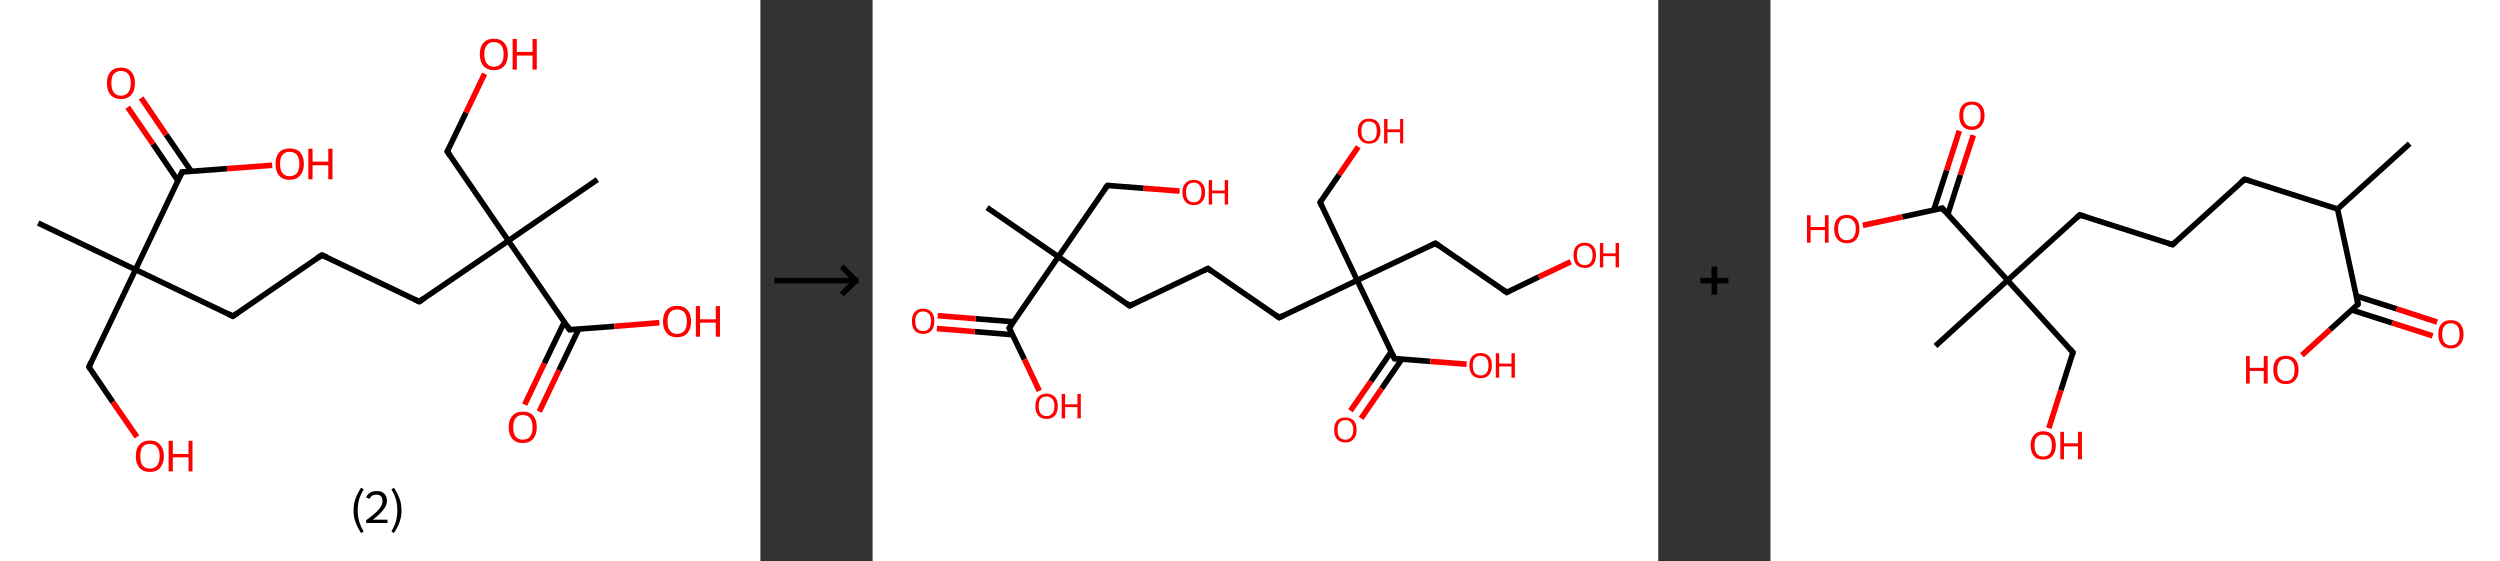 <?xml version='1.0' encoding='ASCII' standalone='yes'?>
<svg xmlns="http://www.w3.org/2000/svg" xmlns:xlink="http://www.w3.org/1999/xlink" version="1.1" width="891.0px" viewBox="0 0 891.0 200.0" height="200.0px">
  <rect x="0" y="0" width="891.0" height="200.0" fill="#333333" stroke="none"/>
  <g>
    <g transform="translate(0, 0) scale(1 1) "><!-- END OF HEADER -->
<rect style="opacity:1.0;fill:#FFFFFF;stroke:none" width="271.0" height="200.0" x="0.0" y="0.0"> </rect>
<path class="bond-0 atom-0 atom-1" d="M 13.6,79.5 L 48.3,96.1" style="fill:none;fill-rule:evenodd;stroke:#000000;stroke-width:2.0px;stroke-linecap:butt;stroke-linejoin:miter;stroke-opacity:1"/>
<path class="bond-1 atom-1 atom-2" d="M 48.3,96.1 L 31.7,130.8" style="fill:none;fill-rule:evenodd;stroke:#000000;stroke-width:2.0px;stroke-linecap:butt;stroke-linejoin:miter;stroke-opacity:1"/>
<path class="bond-2 atom-2 atom-3" d="M 31.7,130.8 L 40.2,143.3" style="fill:none;fill-rule:evenodd;stroke:#000000;stroke-width:2.0px;stroke-linecap:butt;stroke-linejoin:miter;stroke-opacity:1"/>
<path class="bond-2 atom-2 atom-3" d="M 40.2,143.3 L 48.8,155.7" style="fill:none;fill-rule:evenodd;stroke:#FF0000;stroke-width:2.0px;stroke-linecap:butt;stroke-linejoin:miter;stroke-opacity:1"/>
<path class="bond-3 atom-1 atom-4" d="M 48.3,96.1 L 83.0,112.7" style="fill:none;fill-rule:evenodd;stroke:#000000;stroke-width:2.0px;stroke-linecap:butt;stroke-linejoin:miter;stroke-opacity:1"/>
<path class="bond-4 atom-4 atom-5" d="M 83.0,112.7 L 114.7,90.9" style="fill:none;fill-rule:evenodd;stroke:#000000;stroke-width:2.0px;stroke-linecap:butt;stroke-linejoin:miter;stroke-opacity:1"/>
<path class="bond-5 atom-5 atom-6" d="M 114.7,90.9 L 149.4,107.5" style="fill:none;fill-rule:evenodd;stroke:#000000;stroke-width:2.0px;stroke-linecap:butt;stroke-linejoin:miter;stroke-opacity:1"/>
<path class="bond-6 atom-6 atom-7" d="M 149.4,107.5 L 181.2,85.8" style="fill:none;fill-rule:evenodd;stroke:#000000;stroke-width:2.0px;stroke-linecap:butt;stroke-linejoin:miter;stroke-opacity:1"/>
<path class="bond-7 atom-7 atom-8" d="M 181.2,85.8 L 212.9,64.0" style="fill:none;fill-rule:evenodd;stroke:#000000;stroke-width:2.0px;stroke-linecap:butt;stroke-linejoin:miter;stroke-opacity:1"/>
<path class="bond-8 atom-7 atom-9" d="M 181.2,85.8 L 159.4,54.0" style="fill:none;fill-rule:evenodd;stroke:#000000;stroke-width:2.0px;stroke-linecap:butt;stroke-linejoin:miter;stroke-opacity:1"/>
<path class="bond-9 atom-9 atom-10" d="M 159.4,54.0 L 166.1,40.1" style="fill:none;fill-rule:evenodd;stroke:#000000;stroke-width:2.0px;stroke-linecap:butt;stroke-linejoin:miter;stroke-opacity:1"/>
<path class="bond-9 atom-9 atom-10" d="M 166.1,40.1 L 172.7,26.3" style="fill:none;fill-rule:evenodd;stroke:#FF0000;stroke-width:2.0px;stroke-linecap:butt;stroke-linejoin:miter;stroke-opacity:1"/>
<path class="bond-10 atom-7 atom-11" d="M 181.2,85.8 L 203.0,117.5" style="fill:none;fill-rule:evenodd;stroke:#000000;stroke-width:2.0px;stroke-linecap:butt;stroke-linejoin:miter;stroke-opacity:1"/>
<path class="bond-11 atom-11 atom-12" d="M 201.1,114.8 L 194.0,129.5" style="fill:none;fill-rule:evenodd;stroke:#000000;stroke-width:2.0px;stroke-linecap:butt;stroke-linejoin:miter;stroke-opacity:1"/>
<path class="bond-11 atom-11 atom-12" d="M 194.0,129.5 L 187.0,144.2" style="fill:none;fill-rule:evenodd;stroke:#FF0000;stroke-width:2.0px;stroke-linecap:butt;stroke-linejoin:miter;stroke-opacity:1"/>
<path class="bond-11 atom-11 atom-12" d="M 206.3,117.2 L 199.2,132.0" style="fill:none;fill-rule:evenodd;stroke:#000000;stroke-width:2.0px;stroke-linecap:butt;stroke-linejoin:miter;stroke-opacity:1"/>
<path class="bond-11 atom-11 atom-12" d="M 199.2,132.0 L 192.2,146.7" style="fill:none;fill-rule:evenodd;stroke:#FF0000;stroke-width:2.0px;stroke-linecap:butt;stroke-linejoin:miter;stroke-opacity:1"/>
<path class="bond-12 atom-11 atom-13" d="M 203.0,117.5 L 219.0,116.3" style="fill:none;fill-rule:evenodd;stroke:#000000;stroke-width:2.0px;stroke-linecap:butt;stroke-linejoin:miter;stroke-opacity:1"/>
<path class="bond-12 atom-11 atom-13" d="M 219.0,116.3 L 235.0,115.0" style="fill:none;fill-rule:evenodd;stroke:#FF0000;stroke-width:2.0px;stroke-linecap:butt;stroke-linejoin:miter;stroke-opacity:1"/>
<path class="bond-13 atom-1 atom-14" d="M 48.3,96.1 L 64.9,61.3" style="fill:none;fill-rule:evenodd;stroke:#000000;stroke-width:2.0px;stroke-linecap:butt;stroke-linejoin:miter;stroke-opacity:1"/>
<path class="bond-14 atom-14 atom-15" d="M 68.2,61.1 L 59.2,48.0" style="fill:none;fill-rule:evenodd;stroke:#000000;stroke-width:2.0px;stroke-linecap:butt;stroke-linejoin:miter;stroke-opacity:1"/>
<path class="bond-14 atom-14 atom-15" d="M 59.2,48.0 L 50.3,34.9" style="fill:none;fill-rule:evenodd;stroke:#FF0000;stroke-width:2.0px;stroke-linecap:butt;stroke-linejoin:miter;stroke-opacity:1"/>
<path class="bond-14 atom-14 atom-15" d="M 63.4,64.4 L 54.5,51.3" style="fill:none;fill-rule:evenodd;stroke:#000000;stroke-width:2.0px;stroke-linecap:butt;stroke-linejoin:miter;stroke-opacity:1"/>
<path class="bond-14 atom-14 atom-15" d="M 54.5,51.3 L 45.5,38.2" style="fill:none;fill-rule:evenodd;stroke:#FF0000;stroke-width:2.0px;stroke-linecap:butt;stroke-linejoin:miter;stroke-opacity:1"/>
<path class="bond-15 atom-14 atom-16" d="M 64.9,61.3 L 80.9,60.1" style="fill:none;fill-rule:evenodd;stroke:#000000;stroke-width:2.0px;stroke-linecap:butt;stroke-linejoin:miter;stroke-opacity:1"/>
<path class="bond-15 atom-14 atom-16" d="M 80.9,60.1 L 97.0,58.9" style="fill:none;fill-rule:evenodd;stroke:#FF0000;stroke-width:2.0px;stroke-linecap:butt;stroke-linejoin:miter;stroke-opacity:1"/>
<path d="M 32.5,129.0 L 31.7,130.8 L 32.1,131.4" style="fill:none;stroke:#000000;stroke-width:2.0px;stroke-linecap:butt;stroke-linejoin:miter;stroke-opacity:1;"/>
<path d="M 81.2,111.8 L 83.0,112.7 L 84.6,111.6" style="fill:none;stroke:#000000;stroke-width:2.0px;stroke-linecap:butt;stroke-linejoin:miter;stroke-opacity:1;"/>
<path d="M 113.1,92.0 L 114.7,90.9 L 116.5,91.7" style="fill:none;stroke:#000000;stroke-width:2.0px;stroke-linecap:butt;stroke-linejoin:miter;stroke-opacity:1;"/>
<path d="M 147.7,106.7 L 149.4,107.5 L 151.0,106.4" style="fill:none;stroke:#000000;stroke-width:2.0px;stroke-linecap:butt;stroke-linejoin:miter;stroke-opacity:1;"/>
<path d="M 160.5,55.6 L 159.4,54.0 L 159.8,53.3" style="fill:none;stroke:#000000;stroke-width:2.0px;stroke-linecap:butt;stroke-linejoin:miter;stroke-opacity:1;"/>
<path d="M 201.9,115.9 L 203.0,117.5 L 203.8,117.4" style="fill:none;stroke:#000000;stroke-width:2.0px;stroke-linecap:butt;stroke-linejoin:miter;stroke-opacity:1;"/>
<path d="M 64.0,63.1 L 64.9,61.3 L 65.7,61.3" style="fill:none;stroke:#000000;stroke-width:2.0px;stroke-linecap:butt;stroke-linejoin:miter;stroke-opacity:1;"/>
<path class="atom-3" d="M 48.4 162.6 Q 48.4 159.9, 49.7 158.5 Q 51.0 157.0, 53.4 157.0 Q 55.8 157.0, 57.1 158.5 Q 58.4 159.9, 58.4 162.6 Q 58.4 165.2, 57.1 166.7 Q 55.8 168.2, 53.4 168.2 Q 51.0 168.2, 49.7 166.7 Q 48.4 165.2, 48.4 162.6 M 53.4 167.0 Q 55.1 167.0, 56.0 165.9 Q 56.9 164.7, 56.9 162.6 Q 56.9 160.4, 56.0 159.3 Q 55.1 158.2, 53.4 158.2 Q 51.8 158.2, 50.8 159.3 Q 50.0 160.4, 50.0 162.6 Q 50.0 164.8, 50.8 165.9 Q 51.8 167.0, 53.4 167.0 " fill="#FF0000"/>
<path class="atom-3" d="M 60.1 157.1 L 61.6 157.1 L 61.6 161.8 L 67.2 161.8 L 67.2 157.1 L 68.6 157.1 L 68.6 168.0 L 67.2 168.0 L 67.2 163.0 L 61.6 163.0 L 61.6 168.0 L 60.1 168.0 L 60.1 157.1 " fill="#FF0000"/>
<path class="atom-10" d="M 171.0 19.3 Q 171.0 16.7, 172.3 15.3 Q 173.6 13.8, 176.0 13.8 Q 178.5 13.8, 179.7 15.3 Q 181.0 16.7, 181.0 19.3 Q 181.0 22.0, 179.7 23.5 Q 178.4 25.0, 176.0 25.0 Q 173.6 25.0, 172.3 23.5 Q 171.0 22.0, 171.0 19.3 M 176.0 23.8 Q 177.7 23.8, 178.6 22.6 Q 179.5 21.5, 179.5 19.3 Q 179.5 17.2, 178.6 16.1 Q 177.7 15.0, 176.0 15.0 Q 174.4 15.0, 173.5 16.1 Q 172.6 17.2, 172.6 19.3 Q 172.6 21.5, 173.5 22.6 Q 174.4 23.8, 176.0 23.8 " fill="#FF0000"/>
<path class="atom-10" d="M 182.7 13.9 L 184.2 13.9 L 184.2 18.5 L 189.8 18.5 L 189.8 13.9 L 191.3 13.9 L 191.3 24.8 L 189.8 24.8 L 189.8 19.8 L 184.2 19.8 L 184.2 24.8 L 182.7 24.8 L 182.7 13.9 " fill="#FF0000"/>
<path class="atom-12" d="M 181.3 152.3 Q 181.3 149.6, 182.6 148.2 Q 183.9 146.7, 186.3 146.7 Q 188.8 146.7, 190.1 148.2 Q 191.3 149.6, 191.3 152.3 Q 191.3 154.9, 190.0 156.4 Q 188.7 157.9, 186.3 157.9 Q 183.9 157.9, 182.6 156.4 Q 181.3 154.9, 181.3 152.3 M 186.3 156.7 Q 188.0 156.7, 188.9 155.6 Q 189.8 154.4, 189.8 152.3 Q 189.8 150.1, 188.9 149.0 Q 188.0 147.9, 186.3 147.9 Q 184.7 147.9, 183.8 149.0 Q 182.9 150.1, 182.9 152.3 Q 182.9 154.5, 183.8 155.6 Q 184.7 156.7, 186.3 156.7 " fill="#FF0000"/>
<path class="atom-13" d="M 236.3 114.6 Q 236.3 111.9, 237.6 110.5 Q 238.9 109.0, 241.3 109.0 Q 243.7 109.0, 245.0 110.5 Q 246.3 111.9, 246.3 114.6 Q 246.3 117.2, 245.0 118.7 Q 243.7 120.2, 241.3 120.2 Q 238.9 120.2, 237.6 118.7 Q 236.3 117.2, 236.3 114.6 M 241.3 119.0 Q 243.0 119.0, 243.9 117.9 Q 244.8 116.7, 244.8 114.6 Q 244.8 112.4, 243.9 111.3 Q 243.0 110.3, 241.3 110.3 Q 239.7 110.3, 238.8 111.3 Q 237.9 112.4, 237.9 114.6 Q 237.9 116.8, 238.8 117.9 Q 239.7 119.0, 241.3 119.0 " fill="#FF0000"/>
<path class="atom-13" d="M 248.0 109.1 L 249.5 109.1 L 249.5 113.8 L 255.1 113.8 L 255.1 109.1 L 256.6 109.1 L 256.6 120.0 L 255.1 120.0 L 255.1 115.0 L 249.5 115.0 L 249.5 120.0 L 248.0 120.0 L 248.0 109.1 " fill="#FF0000"/>
<path class="atom-15" d="M 38.1 29.6 Q 38.1 27.0, 39.4 25.6 Q 40.7 24.1, 43.1 24.1 Q 45.5 24.1, 46.8 25.6 Q 48.1 27.0, 48.1 29.6 Q 48.1 32.3, 46.8 33.8 Q 45.5 35.3, 43.1 35.3 Q 40.7 35.3, 39.4 33.8 Q 38.1 32.3, 38.1 29.6 M 43.1 34.1 Q 44.8 34.1, 45.7 32.9 Q 46.6 31.8, 46.6 29.6 Q 46.6 27.5, 45.7 26.4 Q 44.8 25.3, 43.1 25.3 Q 41.5 25.3, 40.5 26.4 Q 39.7 27.5, 39.7 29.6 Q 39.7 31.8, 40.5 32.9 Q 41.5 34.1, 43.1 34.1 " fill="#FF0000"/>
<path class="atom-16" d="M 98.2 58.4 Q 98.2 55.8, 99.5 54.3 Q 100.8 52.9, 103.2 52.9 Q 105.7 52.9, 107.0 54.3 Q 108.3 55.8, 108.3 58.4 Q 108.3 61.1, 106.9 62.6 Q 105.6 64.1, 103.2 64.1 Q 100.8 64.1, 99.5 62.6 Q 98.2 61.1, 98.2 58.4 M 103.2 62.8 Q 104.9 62.8, 105.8 61.7 Q 106.7 60.6, 106.7 58.4 Q 106.7 56.3, 105.8 55.2 Q 104.9 54.1, 103.2 54.1 Q 101.6 54.1, 100.7 55.2 Q 99.8 56.3, 99.8 58.4 Q 99.8 60.6, 100.7 61.7 Q 101.6 62.8, 103.2 62.8 " fill="#FF0000"/>
<path class="atom-16" d="M 109.9 53.0 L 111.4 53.0 L 111.4 57.6 L 117.0 57.6 L 117.0 53.0 L 118.5 53.0 L 118.5 63.9 L 117.0 63.9 L 117.0 58.9 L 111.4 58.9 L 111.4 63.9 L 109.9 63.9 L 109.9 53.0 " fill="#FF0000"/>
<path class="legend" d="M 126.0 181.9 Q 126.0 179.6, 126.7 177.7 Q 127.4 175.8, 128.7 173.8 L 129.6 174.4 Q 128.5 176.3, 128.0 178.0 Q 127.5 179.7, 127.5 181.9 Q 127.5 184.0, 128.0 185.8 Q 128.5 187.5, 129.6 189.4 L 128.7 190.0 Q 127.4 188.0, 126.7 186.1 Q 126.0 184.2, 126.0 181.9 " fill="#000000"/>
<path class="legend" d="M 130.5 177.3 Q 130.9 176.2, 131.9 175.6 Q 132.9 175.0, 134.3 175.0 Q 136.0 175.0, 136.9 175.9 Q 137.9 176.8, 137.9 178.5 Q 137.9 180.2, 136.6 181.7 Q 135.4 183.3, 132.9 185.2 L 138.1 185.2 L 138.1 186.4 L 130.5 186.4 L 130.5 185.4 Q 132.6 183.9, 133.8 182.8 Q 135.1 181.6, 135.7 180.6 Q 136.3 179.6, 136.3 178.6 Q 136.3 177.5, 135.8 176.9 Q 135.2 176.3, 134.3 176.3 Q 133.3 176.3, 132.7 176.6 Q 132.1 177.0, 131.7 177.8 L 130.5 177.3 " fill="#000000"/>
<path class="legend" d="M 143.1 181.9 Q 143.1 184.2, 142.4 186.1 Q 141.7 188.0, 140.4 190.0 L 139.5 189.4 Q 140.6 187.5, 141.1 185.8 Q 141.6 184.0, 141.6 181.9 Q 141.6 179.7, 141.1 178.0 Q 140.6 176.3, 139.5 174.4 L 140.4 173.8 Q 141.7 175.8, 142.4 177.7 Q 143.1 179.6, 143.1 181.9 " fill="#000000"/>
</g>
    <g transform="translate(271.0, 0) scale(1 1) "><line x1="5" y1="100" x2="35" y2="100" style="stroke:rgb(0,0,0);stroke-width:2"/>
  <line x1="34" y1="100" x2="29" y2="95" style="stroke:rgb(0,0,0);stroke-width:2"/>
  <line x1="34" y1="100" x2="29" y2="105" style="stroke:rgb(0,0,0);stroke-width:2"/>
</g>
    <g transform="translate(311.0, 0) scale(1 1) "><!-- END OF HEADER -->
<rect style="opacity:1.0;fill:#FFFFFF;stroke:none" width="280.0" height="200.0" x="0.0" y="0.0"> </rect>
<path class="bond-0 atom-0 atom-1" d="M 40.8,74.0 L 66.2,91.5" style="fill:none;fill-rule:evenodd;stroke:#000000;stroke-width:2.0px;stroke-linecap:butt;stroke-linejoin:miter;stroke-opacity:1"/>
<path class="bond-1 atom-1 atom-2" d="M 66.2,91.5 L 83.7,66.1" style="fill:none;fill-rule:evenodd;stroke:#000000;stroke-width:2.0px;stroke-linecap:butt;stroke-linejoin:miter;stroke-opacity:1"/>
<path class="bond-2 atom-2 atom-3" d="M 83.7,66.1 L 96.6,67.1" style="fill:none;fill-rule:evenodd;stroke:#000000;stroke-width:2.0px;stroke-linecap:butt;stroke-linejoin:miter;stroke-opacity:1"/>
<path class="bond-2 atom-2 atom-3" d="M 96.6,67.1 L 109.4,68.1" style="fill:none;fill-rule:evenodd;stroke:#FF0000;stroke-width:2.0px;stroke-linecap:butt;stroke-linejoin:miter;stroke-opacity:1"/>
<path class="bond-3 atom-1 atom-4" d="M 66.2,91.5 L 91.6,109.0" style="fill:none;fill-rule:evenodd;stroke:#000000;stroke-width:2.0px;stroke-linecap:butt;stroke-linejoin:miter;stroke-opacity:1"/>
<path class="bond-4 atom-4 atom-5" d="M 91.6,109.0 L 119.5,95.7" style="fill:none;fill-rule:evenodd;stroke:#000000;stroke-width:2.0px;stroke-linecap:butt;stroke-linejoin:miter;stroke-opacity:1"/>
<path class="bond-5 atom-5 atom-6" d="M 119.5,95.7 L 144.9,113.2" style="fill:none;fill-rule:evenodd;stroke:#000000;stroke-width:2.0px;stroke-linecap:butt;stroke-linejoin:miter;stroke-opacity:1"/>
<path class="bond-6 atom-6 atom-7" d="M 144.9,113.2 L 172.7,99.9" style="fill:none;fill-rule:evenodd;stroke:#000000;stroke-width:2.0px;stroke-linecap:butt;stroke-linejoin:miter;stroke-opacity:1"/>
<path class="bond-7 atom-7 atom-8" d="M 172.7,99.9 L 159.5,72.1" style="fill:none;fill-rule:evenodd;stroke:#000000;stroke-width:2.0px;stroke-linecap:butt;stroke-linejoin:miter;stroke-opacity:1"/>
<path class="bond-8 atom-8 atom-9" d="M 159.5,72.1 L 166.3,62.2" style="fill:none;fill-rule:evenodd;stroke:#000000;stroke-width:2.0px;stroke-linecap:butt;stroke-linejoin:miter;stroke-opacity:1"/>
<path class="bond-8 atom-8 atom-9" d="M 166.3,62.2 L 173.1,52.3" style="fill:none;fill-rule:evenodd;stroke:#FF0000;stroke-width:2.0px;stroke-linecap:butt;stroke-linejoin:miter;stroke-opacity:1"/>
<path class="bond-9 atom-7 atom-10" d="M 172.7,99.9 L 200.6,86.7" style="fill:none;fill-rule:evenodd;stroke:#000000;stroke-width:2.0px;stroke-linecap:butt;stroke-linejoin:miter;stroke-opacity:1"/>
<path class="bond-10 atom-10 atom-11" d="M 200.6,86.7 L 226.0,104.2" style="fill:none;fill-rule:evenodd;stroke:#000000;stroke-width:2.0px;stroke-linecap:butt;stroke-linejoin:miter;stroke-opacity:1"/>
<path class="bond-11 atom-11 atom-12" d="M 226.0,104.2 L 237.4,98.7" style="fill:none;fill-rule:evenodd;stroke:#000000;stroke-width:2.0px;stroke-linecap:butt;stroke-linejoin:miter;stroke-opacity:1"/>
<path class="bond-11 atom-11 atom-12" d="M 237.4,98.7 L 248.8,93.3" style="fill:none;fill-rule:evenodd;stroke:#FF0000;stroke-width:2.0px;stroke-linecap:butt;stroke-linejoin:miter;stroke-opacity:1"/>
<path class="bond-12 atom-7 atom-13" d="M 172.7,99.9 L 186.0,127.8" style="fill:none;fill-rule:evenodd;stroke:#000000;stroke-width:2.0px;stroke-linecap:butt;stroke-linejoin:miter;stroke-opacity:1"/>
<path class="bond-13 atom-13 atom-14" d="M 184.8,125.4 L 177.6,135.9" style="fill:none;fill-rule:evenodd;stroke:#000000;stroke-width:2.0px;stroke-linecap:butt;stroke-linejoin:miter;stroke-opacity:1"/>
<path class="bond-13 atom-13 atom-14" d="M 177.6,135.9 L 170.3,146.4" style="fill:none;fill-rule:evenodd;stroke:#FF0000;stroke-width:2.0px;stroke-linecap:butt;stroke-linejoin:miter;stroke-opacity:1"/>
<path class="bond-13 atom-13 atom-14" d="M 188.6,128.0 L 181.4,138.5" style="fill:none;fill-rule:evenodd;stroke:#000000;stroke-width:2.0px;stroke-linecap:butt;stroke-linejoin:miter;stroke-opacity:1"/>
<path class="bond-13 atom-13 atom-14" d="M 181.4,138.5 L 174.1,149.1" style="fill:none;fill-rule:evenodd;stroke:#FF0000;stroke-width:2.0px;stroke-linecap:butt;stroke-linejoin:miter;stroke-opacity:1"/>
<path class="bond-14 atom-13 atom-15" d="M 186.0,127.8 L 198.8,128.8" style="fill:none;fill-rule:evenodd;stroke:#000000;stroke-width:2.0px;stroke-linecap:butt;stroke-linejoin:miter;stroke-opacity:1"/>
<path class="bond-14 atom-13 atom-15" d="M 198.8,128.8 L 211.7,129.8" style="fill:none;fill-rule:evenodd;stroke:#FF0000;stroke-width:2.0px;stroke-linecap:butt;stroke-linejoin:miter;stroke-opacity:1"/>
<path class="bond-15 atom-1 atom-16" d="M 66.2,91.5 L 48.7,116.9" style="fill:none;fill-rule:evenodd;stroke:#000000;stroke-width:2.0px;stroke-linecap:butt;stroke-linejoin:miter;stroke-opacity:1"/>
<path class="bond-16 atom-16 atom-17" d="M 50.3,114.7 L 36.7,113.6" style="fill:none;fill-rule:evenodd;stroke:#000000;stroke-width:2.0px;stroke-linecap:butt;stroke-linejoin:miter;stroke-opacity:1"/>
<path class="bond-16 atom-16 atom-17" d="M 36.7,113.6 L 23.2,112.5" style="fill:none;fill-rule:evenodd;stroke:#FF0000;stroke-width:2.0px;stroke-linecap:butt;stroke-linejoin:miter;stroke-opacity:1"/>
<path class="bond-16 atom-16 atom-17" d="M 49.9,119.3 L 36.4,118.2" style="fill:none;fill-rule:evenodd;stroke:#000000;stroke-width:2.0px;stroke-linecap:butt;stroke-linejoin:miter;stroke-opacity:1"/>
<path class="bond-16 atom-16 atom-17" d="M 36.4,118.2 L 22.9,117.1" style="fill:none;fill-rule:evenodd;stroke:#FF0000;stroke-width:2.0px;stroke-linecap:butt;stroke-linejoin:miter;stroke-opacity:1"/>
<path class="bond-17 atom-16 atom-18" d="M 48.7,116.9 L 54.1,128.1" style="fill:none;fill-rule:evenodd;stroke:#000000;stroke-width:2.0px;stroke-linecap:butt;stroke-linejoin:miter;stroke-opacity:1"/>
<path class="bond-17 atom-16 atom-18" d="M 54.1,128.1 L 59.4,139.3" style="fill:none;fill-rule:evenodd;stroke:#FF0000;stroke-width:2.0px;stroke-linecap:butt;stroke-linejoin:miter;stroke-opacity:1"/>
<path d="M 82.8,67.3 L 83.7,66.1 L 84.4,66.1" style="fill:none;stroke:#000000;stroke-width:2.0px;stroke-linecap:butt;stroke-linejoin:miter;stroke-opacity:1;"/>
<path d="M 90.4,108.1 L 91.6,109.0 L 93.0,108.3" style="fill:none;stroke:#000000;stroke-width:2.0px;stroke-linecap:butt;stroke-linejoin:miter;stroke-opacity:1;"/>
<path d="M 118.1,96.4 L 119.5,95.7 L 120.7,96.6" style="fill:none;stroke:#000000;stroke-width:2.0px;stroke-linecap:butt;stroke-linejoin:miter;stroke-opacity:1;"/>
<path d="M 143.6,112.3 L 144.9,113.2 L 146.3,112.5" style="fill:none;stroke:#000000;stroke-width:2.0px;stroke-linecap:butt;stroke-linejoin:miter;stroke-opacity:1;"/>
<path d="M 160.1,73.5 L 159.5,72.1 L 159.8,71.6" style="fill:none;stroke:#000000;stroke-width:2.0px;stroke-linecap:butt;stroke-linejoin:miter;stroke-opacity:1;"/>
<path d="M 199.2,87.3 L 200.6,86.7 L 201.8,87.6" style="fill:none;stroke:#000000;stroke-width:2.0px;stroke-linecap:butt;stroke-linejoin:miter;stroke-opacity:1;"/>
<path d="M 224.7,103.3 L 226.0,104.2 L 226.5,103.9" style="fill:none;stroke:#000000;stroke-width:2.0px;stroke-linecap:butt;stroke-linejoin:miter;stroke-opacity:1;"/>
<path d="M 185.3,126.4 L 186.0,127.8 L 186.6,127.8" style="fill:none;stroke:#000000;stroke-width:2.0px;stroke-linecap:butt;stroke-linejoin:miter;stroke-opacity:1;"/>
<path d="M 49.6,115.6 L 48.7,116.9 L 49.0,117.4" style="fill:none;stroke:#000000;stroke-width:2.0px;stroke-linecap:butt;stroke-linejoin:miter;stroke-opacity:1;"/>
<path class="atom-3" d="M 110.4 68.5 Q 110.4 66.4, 111.5 65.3 Q 112.5 64.1, 114.5 64.1 Q 116.4 64.1, 117.4 65.3 Q 118.5 66.4, 118.5 68.5 Q 118.5 70.7, 117.4 71.9 Q 116.4 73.1, 114.5 73.1 Q 112.5 73.1, 111.5 71.9 Q 110.4 70.7, 110.4 68.5 M 114.5 72.1 Q 115.8 72.1, 116.5 71.2 Q 117.2 70.3, 117.2 68.5 Q 117.2 66.8, 116.5 66.0 Q 115.8 65.1, 114.5 65.1 Q 113.1 65.1, 112.4 65.9 Q 111.7 66.8, 111.7 68.5 Q 111.7 70.3, 112.4 71.2 Q 113.1 72.1, 114.5 72.1 " fill="#FF0000"/>
<path class="atom-3" d="M 119.8 64.2 L 121.0 64.2 L 121.0 67.9 L 125.5 67.9 L 125.5 64.2 L 126.7 64.2 L 126.7 72.9 L 125.5 72.9 L 125.5 68.9 L 121.0 68.9 L 121.0 72.9 L 119.8 72.9 L 119.8 64.2 " fill="#FF0000"/>
<path class="atom-9" d="M 172.9 46.7 Q 172.9 44.6, 174.0 43.4 Q 175.0 42.3, 176.9 42.3 Q 178.9 42.3, 179.9 43.4 Q 181.0 44.6, 181.0 46.7 Q 181.0 48.8, 179.9 50.0 Q 178.9 51.2, 176.9 51.2 Q 175.0 51.2, 174.0 50.0 Q 172.9 48.8, 172.9 46.7 M 176.9 50.3 Q 178.3 50.3, 179.0 49.4 Q 179.7 48.5, 179.7 46.7 Q 179.7 45.0, 179.0 44.1 Q 178.3 43.3, 176.9 43.3 Q 175.6 43.3, 174.9 44.1 Q 174.2 45.0, 174.2 46.7 Q 174.2 48.5, 174.9 49.4 Q 175.6 50.3, 176.9 50.3 " fill="#FF0000"/>
<path class="atom-9" d="M 182.3 42.4 L 183.5 42.4 L 183.5 46.1 L 188.0 46.1 L 188.0 42.4 L 189.1 42.4 L 189.1 51.1 L 188.0 51.1 L 188.0 47.1 L 183.5 47.1 L 183.5 51.1 L 182.3 51.1 L 182.3 42.4 " fill="#FF0000"/>
<path class="atom-12" d="M 249.8 90.9 Q 249.8 88.8, 250.8 87.7 Q 251.9 86.5, 253.8 86.5 Q 255.7 86.5, 256.8 87.7 Q 257.8 88.8, 257.8 90.9 Q 257.8 93.1, 256.8 94.3 Q 255.7 95.5, 253.8 95.5 Q 251.9 95.5, 250.8 94.3 Q 249.8 93.1, 249.8 90.9 M 253.8 94.5 Q 255.1 94.5, 255.8 93.6 Q 256.6 92.7, 256.6 90.9 Q 256.6 89.2, 255.8 88.4 Q 255.1 87.5, 253.8 87.5 Q 252.5 87.5, 251.7 88.3 Q 251.0 89.2, 251.0 90.9 Q 251.0 92.7, 251.7 93.6 Q 252.5 94.5, 253.8 94.5 " fill="#FF0000"/>
<path class="atom-12" d="M 259.2 86.6 L 260.4 86.6 L 260.4 90.3 L 264.8 90.3 L 264.8 86.6 L 266.0 86.6 L 266.0 95.3 L 264.8 95.3 L 264.8 91.3 L 260.4 91.3 L 260.4 95.3 L 259.2 95.3 L 259.2 86.6 " fill="#FF0000"/>
<path class="atom-14" d="M 164.5 153.2 Q 164.5 151.1, 165.5 149.9 Q 166.5 148.8, 168.5 148.8 Q 170.4 148.8, 171.5 149.9 Q 172.5 151.1, 172.5 153.2 Q 172.5 155.3, 171.4 156.5 Q 170.4 157.7, 168.5 157.7 Q 166.6 157.7, 165.5 156.5 Q 164.5 155.3, 164.5 153.2 M 168.5 156.7 Q 169.8 156.7, 170.5 155.8 Q 171.3 154.9, 171.3 153.2 Q 171.3 151.5, 170.5 150.6 Q 169.8 149.7, 168.5 149.7 Q 167.2 149.7, 166.4 150.6 Q 165.7 151.5, 165.7 153.2 Q 165.7 155.0, 166.4 155.8 Q 167.2 156.7, 168.5 156.7 " fill="#FF0000"/>
<path class="atom-15" d="M 212.7 130.2 Q 212.7 128.1, 213.7 127.0 Q 214.8 125.8, 216.7 125.8 Q 218.6 125.8, 219.7 127.0 Q 220.7 128.1, 220.7 130.2 Q 220.7 132.4, 219.7 133.6 Q 218.6 134.8, 216.7 134.8 Q 214.8 134.8, 213.7 133.6 Q 212.7 132.4, 212.7 130.2 M 216.7 133.8 Q 218.0 133.8, 218.8 132.9 Q 219.5 132.0, 219.5 130.2 Q 219.5 128.5, 218.8 127.7 Q 218.0 126.8, 216.7 126.8 Q 215.4 126.8, 214.6 127.7 Q 213.9 128.5, 213.9 130.2 Q 213.9 132.0, 214.6 132.9 Q 215.4 133.8, 216.7 133.8 " fill="#FF0000"/>
<path class="atom-15" d="M 222.1 125.9 L 223.3 125.9 L 223.3 129.6 L 227.7 129.6 L 227.7 125.9 L 228.9 125.9 L 228.9 134.6 L 227.7 134.6 L 227.7 130.6 L 223.3 130.6 L 223.3 134.6 L 222.1 134.6 L 222.1 125.9 " fill="#FF0000"/>
<path class="atom-17" d="M 14.0 114.4 Q 14.0 112.4, 15.0 111.2 Q 16.1 110.0, 18.0 110.0 Q 19.9 110.0, 21.0 111.2 Q 22.0 112.4, 22.0 114.4 Q 22.0 116.6, 21.0 117.8 Q 19.9 119.0, 18.0 119.0 Q 16.1 119.0, 15.0 117.8 Q 14.0 116.6, 14.0 114.4 M 18.0 118.0 Q 19.3 118.0, 20.1 117.1 Q 20.8 116.2, 20.8 114.4 Q 20.8 112.7, 20.1 111.9 Q 19.3 111.0, 18.0 111.0 Q 16.7 111.0, 15.9 111.9 Q 15.2 112.7, 15.2 114.4 Q 15.2 116.2, 15.9 117.1 Q 16.7 118.0, 18.0 118.0 " fill="#FF0000"/>
<path class="atom-18" d="M 58.0 144.7 Q 58.0 142.6, 59.0 141.5 Q 60.1 140.3, 62.0 140.3 Q 63.9 140.3, 65.0 141.5 Q 66.0 142.6, 66.0 144.7 Q 66.0 146.9, 65.0 148.1 Q 63.9 149.3, 62.0 149.3 Q 60.1 149.3, 59.0 148.1 Q 58.0 146.9, 58.0 144.7 M 62.0 148.3 Q 63.3 148.3, 64.0 147.4 Q 64.8 146.5, 64.8 144.7 Q 64.8 143.0, 64.0 142.2 Q 63.3 141.3, 62.0 141.3 Q 60.7 141.3, 59.9 142.1 Q 59.2 143.0, 59.2 144.7 Q 59.2 146.5, 59.9 147.4 Q 60.7 148.3, 62.0 148.3 " fill="#FF0000"/>
<path class="atom-18" d="M 67.4 140.4 L 68.6 140.4 L 68.6 144.1 L 73.0 144.1 L 73.0 140.4 L 74.2 140.4 L 74.2 149.1 L 73.0 149.1 L 73.0 145.1 L 68.6 145.1 L 68.6 149.1 L 67.4 149.1 L 67.4 140.4 " fill="#FF0000"/>
</g>
    <g transform="translate(591.0, 0) scale(1 1) "><line x1="15" y1="100" x2="25" y2="100" style="stroke:rgb(0,0,0);stroke-width:2"/>
  <line x1="20" y1="95" x2="20" y2="105" style="stroke:rgb(0,0,0);stroke-width:2"/>
</g>
    <g transform="translate(631.0, 0) scale(1 1) "><!-- END OF HEADER -->
<rect style="opacity:1.0;fill:#FFFFFF;stroke:none" width="260.0" height="200.0" x="0.0" y="0.0"> </rect>
<path class="bond-0 atom-0 atom-1" d="M 227.8,51.2 L 202.1,74.5" style="fill:none;fill-rule:evenodd;stroke:#000000;stroke-width:2.0px;stroke-linecap:butt;stroke-linejoin:miter;stroke-opacity:1"/>
<path class="bond-1 atom-1 atom-2" d="M 202.1,74.5 L 169.0,63.9" style="fill:none;fill-rule:evenodd;stroke:#000000;stroke-width:2.0px;stroke-linecap:butt;stroke-linejoin:miter;stroke-opacity:1"/>
<path class="bond-2 atom-2 atom-3" d="M 169.0,63.9 L 143.3,87.2" style="fill:none;fill-rule:evenodd;stroke:#000000;stroke-width:2.0px;stroke-linecap:butt;stroke-linejoin:miter;stroke-opacity:1"/>
<path class="bond-3 atom-3 atom-4" d="M 143.3,87.2 L 110.2,76.6" style="fill:none;fill-rule:evenodd;stroke:#000000;stroke-width:2.0px;stroke-linecap:butt;stroke-linejoin:miter;stroke-opacity:1"/>
<path class="bond-4 atom-4 atom-5" d="M 110.2,76.6 L 84.5,99.9" style="fill:none;fill-rule:evenodd;stroke:#000000;stroke-width:2.0px;stroke-linecap:butt;stroke-linejoin:miter;stroke-opacity:1"/>
<path class="bond-5 atom-5 atom-6" d="M 84.5,99.9 L 58.8,123.3" style="fill:none;fill-rule:evenodd;stroke:#000000;stroke-width:2.0px;stroke-linecap:butt;stroke-linejoin:miter;stroke-opacity:1"/>
<path class="bond-6 atom-5 atom-7" d="M 84.5,99.9 L 107.8,125.6" style="fill:none;fill-rule:evenodd;stroke:#000000;stroke-width:2.0px;stroke-linecap:butt;stroke-linejoin:miter;stroke-opacity:1"/>
<path class="bond-7 atom-7 atom-8" d="M 107.8,125.6 L 103.5,139.1" style="fill:none;fill-rule:evenodd;stroke:#000000;stroke-width:2.0px;stroke-linecap:butt;stroke-linejoin:miter;stroke-opacity:1"/>
<path class="bond-7 atom-7 atom-8" d="M 103.5,139.1 L 99.2,152.6" style="fill:none;fill-rule:evenodd;stroke:#FF0000;stroke-width:2.0px;stroke-linecap:butt;stroke-linejoin:miter;stroke-opacity:1"/>
<path class="bond-8 atom-5 atom-9" d="M 84.5,99.9 L 61.2,74.2" style="fill:none;fill-rule:evenodd;stroke:#000000;stroke-width:2.0px;stroke-linecap:butt;stroke-linejoin:miter;stroke-opacity:1"/>
<path class="bond-9 atom-9 atom-10" d="M 63.2,76.4 L 67.7,62.3" style="fill:none;fill-rule:evenodd;stroke:#000000;stroke-width:2.0px;stroke-linecap:butt;stroke-linejoin:miter;stroke-opacity:1"/>
<path class="bond-9 atom-9 atom-10" d="M 67.7,62.3 L 72.3,48.2" style="fill:none;fill-rule:evenodd;stroke:#FF0000;stroke-width:2.0px;stroke-linecap:butt;stroke-linejoin:miter;stroke-opacity:1"/>
<path class="bond-9 atom-9 atom-10" d="M 58.2,74.8 L 62.8,60.7" style="fill:none;fill-rule:evenodd;stroke:#000000;stroke-width:2.0px;stroke-linecap:butt;stroke-linejoin:miter;stroke-opacity:1"/>
<path class="bond-9 atom-9 atom-10" d="M 62.8,60.7 L 67.3,46.6" style="fill:none;fill-rule:evenodd;stroke:#FF0000;stroke-width:2.0px;stroke-linecap:butt;stroke-linejoin:miter;stroke-opacity:1"/>
<path class="bond-10 atom-9 atom-11" d="M 61.2,74.2 L 47.0,77.3" style="fill:none;fill-rule:evenodd;stroke:#000000;stroke-width:2.0px;stroke-linecap:butt;stroke-linejoin:miter;stroke-opacity:1"/>
<path class="bond-10 atom-9 atom-11" d="M 47.0,77.3 L 32.9,80.3" style="fill:none;fill-rule:evenodd;stroke:#FF0000;stroke-width:2.0px;stroke-linecap:butt;stroke-linejoin:miter;stroke-opacity:1"/>
<path class="bond-11 atom-1 atom-12" d="M 202.1,74.5 L 209.4,108.4" style="fill:none;fill-rule:evenodd;stroke:#000000;stroke-width:2.0px;stroke-linecap:butt;stroke-linejoin:miter;stroke-opacity:1"/>
<path class="bond-12 atom-12 atom-13" d="M 207.2,110.5 L 221.6,115.1" style="fill:none;fill-rule:evenodd;stroke:#000000;stroke-width:2.0px;stroke-linecap:butt;stroke-linejoin:miter;stroke-opacity:1"/>
<path class="bond-12 atom-12 atom-13" d="M 221.6,115.1 L 236.0,119.7" style="fill:none;fill-rule:evenodd;stroke:#FF0000;stroke-width:2.0px;stroke-linecap:butt;stroke-linejoin:miter;stroke-opacity:1"/>
<path class="bond-12 atom-12 atom-13" d="M 208.8,105.5 L 223.2,110.1" style="fill:none;fill-rule:evenodd;stroke:#000000;stroke-width:2.0px;stroke-linecap:butt;stroke-linejoin:miter;stroke-opacity:1"/>
<path class="bond-12 atom-12 atom-13" d="M 223.2,110.1 L 237.6,114.8" style="fill:none;fill-rule:evenodd;stroke:#FF0000;stroke-width:2.0px;stroke-linecap:butt;stroke-linejoin:miter;stroke-opacity:1"/>
<path class="bond-13 atom-12 atom-14" d="M 209.4,108.4 L 199.4,117.5" style="fill:none;fill-rule:evenodd;stroke:#000000;stroke-width:2.0px;stroke-linecap:butt;stroke-linejoin:miter;stroke-opacity:1"/>
<path class="bond-13 atom-12 atom-14" d="M 199.4,117.5 L 189.4,126.6" style="fill:none;fill-rule:evenodd;stroke:#FF0000;stroke-width:2.0px;stroke-linecap:butt;stroke-linejoin:miter;stroke-opacity:1"/>
<path d="M 170.7,64.4 L 169.0,63.9 L 167.7,65.0" style="fill:none;stroke:#000000;stroke-width:2.0px;stroke-linecap:butt;stroke-linejoin:miter;stroke-opacity:1;"/>
<path d="M 144.6,86.0 L 143.3,87.2 L 141.6,86.7" style="fill:none;stroke:#000000;stroke-width:2.0px;stroke-linecap:butt;stroke-linejoin:miter;stroke-opacity:1;"/>
<path d="M 111.9,77.1 L 110.2,76.6 L 108.9,77.8" style="fill:none;stroke:#000000;stroke-width:2.0px;stroke-linecap:butt;stroke-linejoin:miter;stroke-opacity:1;"/>
<path d="M 106.7,124.4 L 107.8,125.6 L 107.6,126.3" style="fill:none;stroke:#000000;stroke-width:2.0px;stroke-linecap:butt;stroke-linejoin:miter;stroke-opacity:1;"/>
<path d="M 62.3,75.5 L 61.2,74.2 L 60.5,74.4" style="fill:none;stroke:#000000;stroke-width:2.0px;stroke-linecap:butt;stroke-linejoin:miter;stroke-opacity:1;"/>
<path d="M 209.1,106.7 L 209.4,108.4 L 208.9,108.9" style="fill:none;stroke:#000000;stroke-width:2.0px;stroke-linecap:butt;stroke-linejoin:miter;stroke-opacity:1;"/>
<path class="atom-8" d="M 92.7 158.7 Q 92.7 156.4, 93.9 155.1 Q 95.0 153.7, 97.2 153.7 Q 99.4 153.7, 100.6 155.1 Q 101.7 156.4, 101.7 158.7 Q 101.7 161.1, 100.5 162.5 Q 99.4 163.8, 97.2 163.8 Q 95.0 163.8, 93.9 162.5 Q 92.7 161.1, 92.7 158.7 M 97.2 162.7 Q 98.7 162.7, 99.5 161.7 Q 100.3 160.7, 100.3 158.7 Q 100.3 156.8, 99.5 155.8 Q 98.7 154.9, 97.2 154.9 Q 95.7 154.9, 94.9 155.8 Q 94.1 156.8, 94.1 158.7 Q 94.1 160.7, 94.9 161.7 Q 95.7 162.7, 97.2 162.7 " fill="#FF0000"/>
<path class="atom-8" d="M 103.3 153.9 L 104.6 153.9 L 104.6 158.0 L 109.6 158.0 L 109.6 153.9 L 111.0 153.9 L 111.0 163.7 L 109.6 163.7 L 109.6 159.1 L 104.6 159.1 L 104.6 163.7 L 103.3 163.7 L 103.3 153.9 " fill="#FF0000"/>
<path class="atom-10" d="M 67.3 41.2 Q 67.3 38.8, 68.4 37.5 Q 69.6 36.2, 71.8 36.2 Q 74.0 36.2, 75.1 37.5 Q 76.3 38.8, 76.3 41.2 Q 76.3 43.5, 75.1 44.9 Q 73.9 46.3, 71.8 46.3 Q 69.6 46.3, 68.4 44.9 Q 67.3 43.6, 67.3 41.2 M 71.8 45.1 Q 73.3 45.1, 74.1 44.1 Q 74.9 43.1, 74.9 41.2 Q 74.9 39.2, 74.1 38.3 Q 73.3 37.3, 71.8 37.3 Q 70.3 37.3, 69.5 38.2 Q 68.7 39.2, 68.7 41.2 Q 68.7 43.1, 69.5 44.1 Q 70.3 45.1, 71.8 45.1 " fill="#FF0000"/>
<path class="atom-11" d="M 13.0 76.7 L 14.3 76.7 L 14.3 80.9 L 19.4 80.9 L 19.4 76.7 L 20.7 76.7 L 20.7 86.5 L 19.4 86.5 L 19.4 82.0 L 14.3 82.0 L 14.3 86.5 L 13.0 86.5 L 13.0 76.7 " fill="#FF0000"/>
<path class="atom-11" d="M 22.7 81.6 Q 22.7 79.2, 23.9 77.9 Q 25.0 76.6, 27.2 76.6 Q 29.4 76.6, 30.6 77.9 Q 31.7 79.2, 31.7 81.6 Q 31.7 84.0, 30.6 85.3 Q 29.4 86.7, 27.2 86.7 Q 25.1 86.7, 23.9 85.3 Q 22.7 84.0, 22.7 81.6 M 27.2 85.6 Q 28.7 85.6, 29.5 84.6 Q 30.4 83.5, 30.4 81.6 Q 30.4 79.6, 29.5 78.7 Q 28.7 77.7, 27.2 77.7 Q 25.7 77.7, 24.9 78.6 Q 24.1 79.6, 24.1 81.6 Q 24.1 83.6, 24.9 84.6 Q 25.7 85.6, 27.2 85.6 " fill="#FF0000"/>
<path class="atom-13" d="M 238.0 119.1 Q 238.0 116.7, 239.1 115.4 Q 240.3 114.1, 242.5 114.1 Q 244.7 114.1, 245.8 115.4 Q 247.0 116.7, 247.0 119.1 Q 247.0 121.5, 245.8 122.8 Q 244.6 124.2, 242.5 124.2 Q 240.3 124.2, 239.1 122.8 Q 238.0 121.5, 238.0 119.1 M 242.5 123.1 Q 244.0 123.1, 244.8 122.1 Q 245.6 121.1, 245.6 119.1 Q 245.6 117.2, 244.8 116.2 Q 244.0 115.2, 242.5 115.2 Q 241.0 115.2, 240.2 116.2 Q 239.4 117.1, 239.4 119.1 Q 239.4 121.1, 240.2 122.1 Q 241.0 123.1, 242.5 123.1 " fill="#FF0000"/>
<path class="atom-14" d="M 169.5 126.9 L 170.8 126.9 L 170.8 131.1 L 175.8 131.1 L 175.8 126.9 L 177.2 126.9 L 177.2 136.7 L 175.8 136.7 L 175.8 132.2 L 170.8 132.2 L 170.8 136.7 L 169.5 136.7 L 169.5 126.9 " fill="#FF0000"/>
<path class="atom-14" d="M 179.2 131.8 Q 179.2 129.4, 180.3 128.1 Q 181.5 126.8, 183.7 126.8 Q 185.9 126.8, 187.0 128.1 Q 188.2 129.4, 188.2 131.8 Q 188.2 134.2, 187.0 135.5 Q 185.8 136.9, 183.7 136.9 Q 181.5 136.9, 180.3 135.5 Q 179.2 134.2, 179.2 131.8 M 183.7 135.8 Q 185.2 135.8, 186.0 134.8 Q 186.8 133.8, 186.8 131.8 Q 186.8 129.9, 186.0 128.9 Q 185.2 127.9, 183.7 127.9 Q 182.2 127.9, 181.4 128.9 Q 180.6 129.9, 180.6 131.8 Q 180.6 133.8, 181.4 134.8 Q 182.2 135.8, 183.7 135.8 " fill="#FF0000"/>
</g>
  </g>
</svg>
